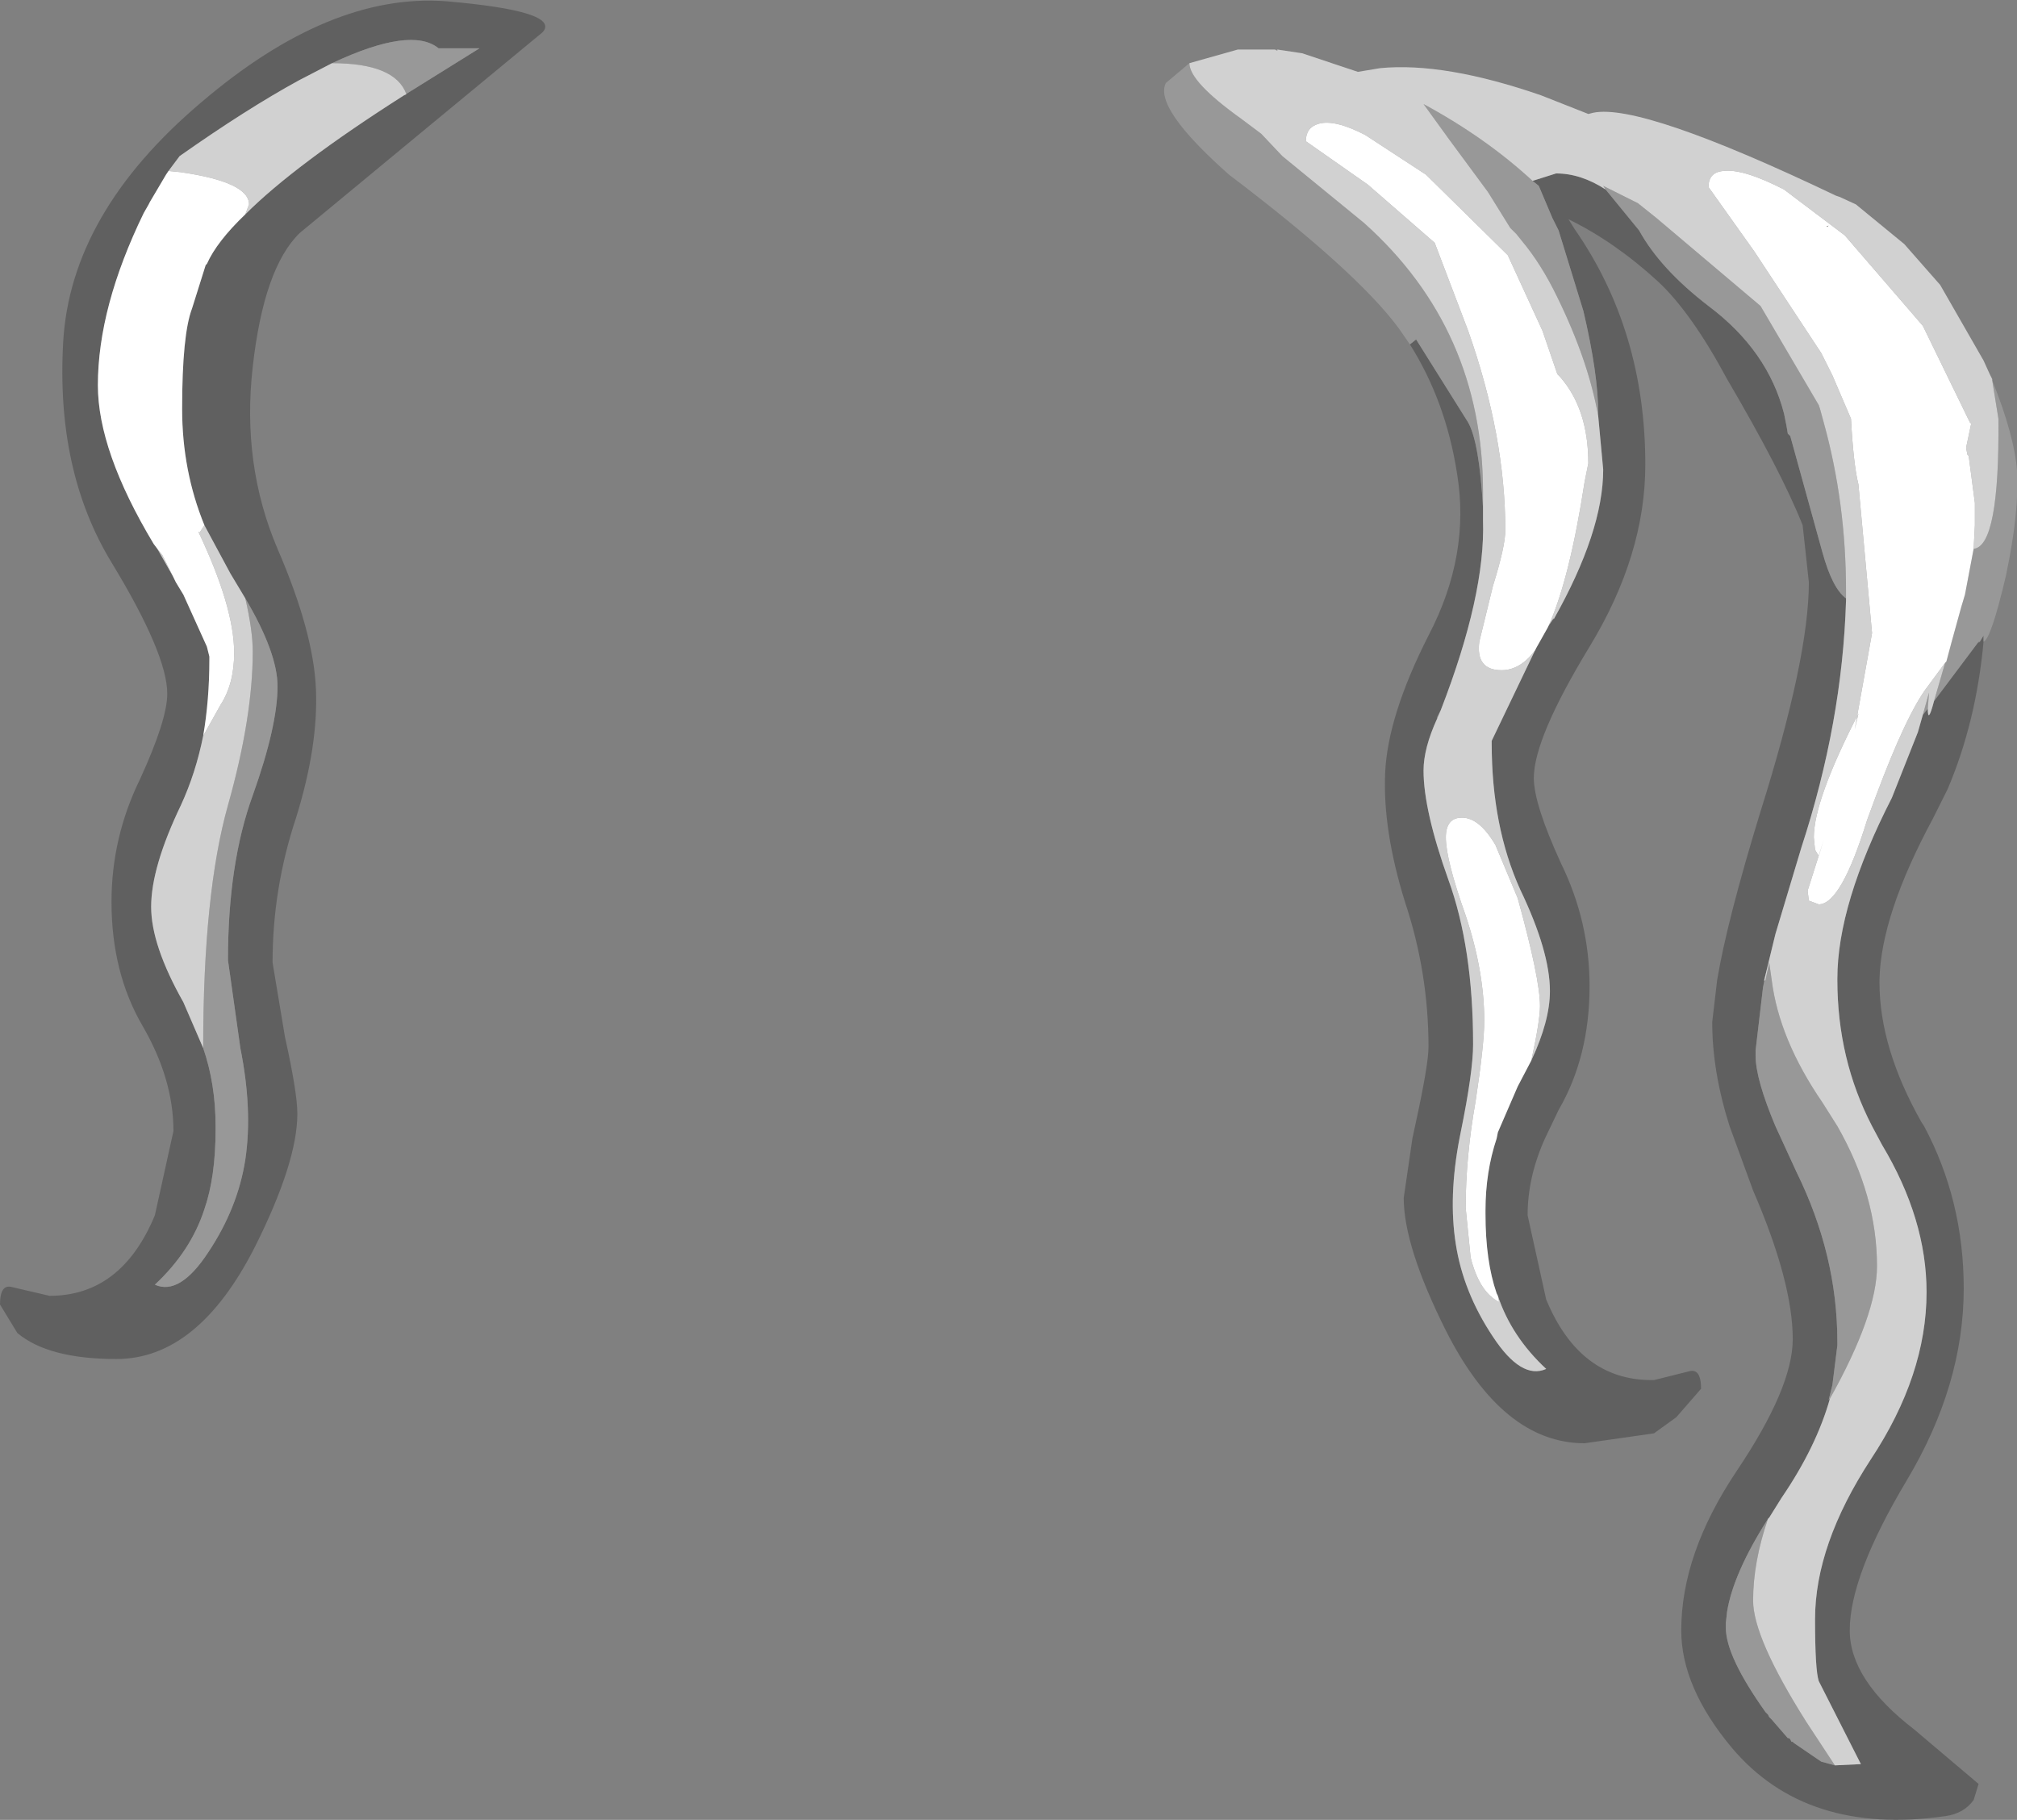 <?xml version="1.0" encoding="UTF-8" standalone="no"?>
<svg xmlns:ffdec="https://www.free-decompiler.com/flash" xmlns:xlink="http://www.w3.org/1999/xlink" ffdec:objectType="shape" height="73.45px" width="81.4px" xmlns="http://www.w3.org/2000/svg">
  <rect width="100%" height="100%" fill="#808080" stroke="none"/>
  <g transform="matrix(1.0, 0.0, 0.0, 1.0, 65.4, 30.05)">
    <path d="M8.3 -20.9 L8.4 -20.95 8.35 -20.9 8.3 -20.9" fill="#271b12" fill-rule="evenodd" stroke="none"/>
    <path d="M12.65 -1.75 L14.45 -4.15 14.45 -4.1 14.5 -4.15 14.65 -4.4 14.65 -4.15 Q14.35 -0.9 13.2 1.8 L12.6 3.0 Q10.5 6.9 10.45 9.5 L10.45 9.6 Q10.45 12.25 12.15 15.25 L12.25 15.4 Q13.85 18.4 13.85 21.95 13.85 25.85 11.55 29.7 9.25 33.55 9.25 35.75 9.25 37.75 11.85 39.75 L14.45 41.95 14.25 42.6 Q13.85 43.15 13.1 43.25 7.5 44.05 4.5 40.5 2.45 38.05 2.45 35.75 2.45 32.65 4.7 29.3 6.95 25.95 6.95 24.0 6.95 21.7 5.35 18.0 L4.4 15.4 Q3.7 13.2 3.7 11.2 L3.9 9.5 Q4.3 7.1 5.65 2.7 7.6 -3.5 7.6 -6.55 L7.35 -8.85 Q6.5 -11.0 4.3 -14.75 2.85 -17.45 1.5 -18.7 -0.25 -20.3 -2.1 -21.2 L-1.85 -20.8 Q1.0 -16.7 1.0 -11.3 1.0 -7.65 -1.25 -3.95 -3.5 -0.25 -3.5 1.35 -3.5 2.4 -2.4 4.8 -1.25 7.15 -1.25 9.75 -1.25 12.6 -2.5 14.75 L-3.05 15.9 Q-3.75 17.45 -3.75 19.0 L-3.0 22.4 Q-1.65 25.65 1.25 25.65 L1.35 25.65 2.75 25.3 Q3.25 25.15 3.25 26.0 L2.25 27.15 1.35 27.8 -1.45 28.2 Q-4.75 28.2 -7.05 23.65 -8.75 20.25 -8.75 18.3 L-8.4 15.9 -8.25 15.2 Q-7.75 12.9 -7.75 12.2 -7.75 9.2 -8.7 6.35 -9.6 3.45 -9.5 1.15 -9.4 -1.15 -7.75 -4.4 -6.05 -7.65 -6.6 -10.95 -7.05 -13.85 -8.5 -16.15 L-8.25 -16.35 -6.15 -13.0 Q-5.7 -12.2 -5.55 -9.55 L-5.55 -9.5 -5.55 -9.05 Q-5.45 -6.05 -7.25 -1.4 L-7.4 -1.1 -7.4 -1.05 Q-7.95 0.15 -7.95 1.05 -7.95 2.65 -6.95 5.45 -5.95 8.2 -5.95 12.1 -5.95 13.2 -6.45 15.65 L-6.5 15.9 Q-6.95 18.25 -6.65 20.15 -6.35 22.1 -5.15 23.9 -4.0 25.65 -3.0 25.2 -4.4 23.9 -4.95 22.25 L-5.0 22.15 Q-5.45 20.85 -5.45 18.95 L-5.45 18.8 Q-5.45 17.25 -5.0 15.9 L-4.95 15.65 -4.15 13.8 -3.6 12.75 Q-2.85 11.15 -2.85 9.95 -2.85 8.35 -4.05 5.85 -5.2 3.3 -5.2 -0.05 L-5.2 -0.15 -3.45 -3.8 -3.4 -3.9 -2.95 -4.7 -2.9 -4.8 -2.7 -5.1 -2.7 -5.05 Q-0.7 -8.6 -0.7 -11.1 L-0.9 -13.25 -0.9 -13.35 Q-0.9 -14.95 -1.5 -17.5 L-2.5 -20.75 -2.75 -21.25 -3.3 -22.55 -3.55 -22.75 -2.6 -23.05 Q-1.6 -23.05 -0.6 -22.4 L0.75 -20.75 Q1.6 -19.2 3.55 -17.7 5.95 -15.9 6.6 -13.35 L6.7 -12.85 6.75 -12.55 6.85 -12.45 8.15 -7.75 Q8.55 -6.3 9.1 -5.9 L9.1 -5.8 Q8.95 -0.9 7.3 4.15 L6.25 7.65 5.8 9.5 5.8 9.55 5.75 9.8 5.45 12.35 5.45 12.55 Q5.45 13.5 6.25 15.4 L7.1 17.25 Q8.75 20.6 8.75 24.1 L8.75 24.2 8.75 24.25 8.55 25.85 8.4 26.45 8.45 26.4 Q7.9 28.35 6.5 30.4 L6.0 31.2 5.95 31.25 Q4.55 33.45 4.3 35.0 L4.25 35.45 4.25 35.65 Q4.25 36.8 5.85 39.05 L5.95 39.15 6.0 39.25 6.1 39.35 6.75 40.1 6.8 40.1 6.85 40.15 6.9 40.25 6.95 40.25 7.0 40.3 8.1 41.05 8.65 41.2 9.7 41.15 8.0 37.8 Q7.85 37.35 7.85 35.3 7.85 32.3 10.1 28.85 12.35 25.45 12.35 22.1 12.35 19.15 10.55 16.15 L10.15 15.4 Q8.75 12.7 8.75 9.5 L8.75 9.45 Q8.75 6.45 10.95 2.15 L12.0 -0.5 12.2 -1.2 12.4 -1.45 Q12.4 -0.8 12.65 -1.75 M-52.0 -27.5 L-53.35 -26.8 Q-55.45 -25.65 -58.15 -23.75 L-58.6 -23.15 -58.7 -23.0 -59.35 -21.9 -59.4 -21.8 -59.6 -21.45 Q-61.45 -17.65 -61.45 -14.5 -61.45 -11.85 -59.2 -8.1 L-59.05 -7.9 -58.0 -6.05 -57.05 -3.95 -56.95 -3.55 -56.95 -3.45 Q-56.95 -1.8 -57.2 -0.35 -57.5 1.15 -58.1 2.45 -59.3 4.95 -59.3 6.55 -59.3 8.1 -58.0 10.4 L-57.2 12.25 Q-56.7 13.7 -56.7 15.4 L-56.7 15.55 Q-56.7 17.45 -57.15 18.75 -57.7 20.45 -59.15 21.8 -58.15 22.25 -57.0 20.5 -55.8 18.7 -55.5 16.75 -55.2 14.75 -55.7 12.25 L-56.2 8.7 Q-56.2 4.8 -55.2 2.05 -54.2 -0.75 -54.2 -2.35 -54.2 -3.7 -55.5 -5.9 L-56.1 -6.9 -57.15 -8.85 Q-58.05 -11.05 -58.05 -13.55 -58.05 -16.55 -57.65 -17.6 L-57.1 -19.35 -57.05 -19.4 Q-56.65 -20.3 -55.5 -21.4 -53.5 -23.4 -49.1 -26.2 L-46.05 -28.1 -47.7 -28.1 Q-48.8 -29.0 -52.0 -27.5 M-48.1 -24.95 L-53.3 -20.65 Q-54.75 -19.25 -55.2 -15.25 -55.65 -11.3 -54.2 -7.9 -52.75 -4.55 -52.65 -2.25 -52.55 0.05 -53.45 2.95 -54.4 5.8 -54.4 8.8 L-53.9 11.8 Q-53.4 14.05 -53.4 14.9 -53.4 16.85 -55.1 20.25 -57.4 24.8 -60.7 24.8 -63.45 24.8 -64.7 23.75 L-65.4 22.6 Q-65.4 21.75 -64.9 21.9 L-63.4 22.25 Q-60.5 22.25 -59.15 19.0 L-58.4 15.6 Q-58.4 13.5 -59.65 11.35 -60.9 9.2 -60.9 6.35 -60.9 3.75 -59.75 1.4 -58.65 -1.0 -58.65 -2.05 -58.65 -3.65 -60.9 -7.35 -63.15 -11.05 -62.85 -16.25 -62.55 -21.45 -57.3 -25.9 -52.1 -30.35 -47.4 -30.0 -42.75 -29.6 -43.5 -28.75 L-48.1 -24.95" fill="#606060" fill-rule="evenodd" stroke="none"/>
    <path d="M14.25 -7.9 Q15.3 -8.0 15.25 -13.15 L15.0 -14.7 Q15.9 -12.45 16.0 -11.05 16.1 -9.4 15.55 -6.8 14.95 -4.25 14.65 -4.15 L14.65 -4.4 14.5 -4.15 14.45 -4.15 12.65 -1.75 13.1 -3.3 13.15 -3.35 13.35 -4.1 13.75 -5.55 13.9 -6.05 14.25 -7.9 M-12.85 -27.9 L-13.85 -28.05 -13.85 -28.0 -13.95 -28.05 -12.85 -27.9 M-17.4 -27.5 Q-17.4 -26.75 -15.3 -25.25 L-14.5 -24.65 -13.65 -23.75 -10.35 -21.05 Q-5.55 -16.75 -5.55 -10.2 L-5.55 -9.55 Q-5.7 -12.2 -6.15 -13.0 L-8.25 -16.35 -8.5 -16.15 -8.95 -16.8 Q-10.65 -19.1 -15.8 -23.0 -18.85 -25.7 -18.35 -26.7 L-17.4 -27.5 M-7.25 -1.4 L-7.4 -1.05 -7.4 -1.1 -7.25 -1.4 M-0.9 -13.25 Q-1.3 -15.5 -2.55 -18.05 -3.2 -19.4 -4.0 -20.35 L-4.2 -20.6 -4.45 -20.85 -5.35 -22.3 -6.9 -24.4 -7.95 -25.85 Q-5.45 -24.5 -3.55 -22.75 L-3.3 -22.55 -2.75 -21.25 -2.5 -20.75 -1.5 -17.5 Q-0.9 -14.95 -0.9 -13.35 L-0.9 -13.25 M-0.6 -22.4 L-0.7 -22.55 0.7 -21.85 1.45 -21.25 5.65 -17.7 7.5 -14.55 8.0 -13.7 8.05 -13.55 8.2 -13.0 Q9.1 -9.75 9.1 -6.2 L9.1 -5.9 Q8.55 -6.3 8.15 -7.75 L6.85 -12.45 6.75 -12.55 6.7 -12.85 6.6 -13.35 Q5.95 -15.9 3.55 -17.7 1.6 -19.2 0.75 -20.75 L-0.6 -22.4 M5.8 9.55 L5.85 9.5 6.0 8.8 6.1 9.5 Q6.4 11.9 8.15 14.45 L8.75 15.4 Q10.35 18.2 10.35 21.05 10.35 23.0 8.45 26.4 L8.4 26.45 8.55 25.85 8.75 24.25 8.75 24.2 8.75 24.1 Q8.75 20.6 7.1 17.25 L6.25 15.4 Q5.45 13.5 5.45 12.55 L5.45 12.35 5.75 9.8 5.8 9.55 M5.95 31.25 Q5.35 33.0 5.35 34.55 5.35 36.05 7.5 39.45 L8.65 41.2 8.1 41.05 7.0 40.3 6.95 40.25 6.9 40.25 6.85 40.15 6.8 40.1 6.75 40.1 6.1 39.35 6.0 39.25 5.95 39.15 5.85 39.05 Q4.25 36.8 4.25 35.65 L4.25 35.45 4.3 35.0 Q4.55 33.45 5.95 31.25 M12.2 -1.2 L12.45 -2.1 12.4 -1.45 12.2 -1.2 M-49.1 -26.2 L-49.0 -26.25 Q-49.45 -27.5 -52.0 -27.5 -48.8 -29.0 -47.7 -28.1 L-46.05 -28.1 -49.1 -26.2 M-55.5 -5.9 Q-54.2 -3.7 -54.2 -2.35 -54.2 -0.75 -55.2 2.05 -56.2 4.8 -56.2 8.7 L-55.7 12.25 Q-55.2 14.75 -55.5 16.75 -55.8 18.7 -57.0 20.5 -58.15 22.25 -59.15 21.8 -57.7 20.45 -57.15 18.75 -56.7 17.45 -56.7 15.55 L-56.7 15.4 Q-56.7 13.7 -57.2 12.25 L-57.2 12.2 Q-57.2 6.0 -56.2 2.45 -55.2 -1.1 -55.2 -3.75 -55.2 -4.6 -55.5 -5.9" fill="#989898" fill-rule="evenodd" stroke="none"/>
    <path d="M15.0 -14.7 L15.25 -13.15 Q15.3 -8.0 14.25 -7.9 L14.3 -8.85 14.3 -9.75 14.05 -11.65 14.0 -11.7 13.95 -11.95 13.95 -12.0 14.15 -12.95 14.1 -13.0 12.2 -16.9 9.05 -20.55 6.6 -22.4 Q4.95 -23.25 4.15 -23.15 3.55 -23.1 3.55 -22.5 L5.4 -19.9 8.1 -15.8 8.35 -15.3 8.4 -15.2 8.55 -14.9 9.3 -13.15 Q9.4 -11.3 9.6 -10.5 L10.15 -4.5 9.45 -0.6 9.6 -1.25 Q7.8 2.25 7.8 3.75 L7.85 4.25 8.0 4.5 8.2 3.85 7.55 5.9 7.6 6.3 8.0 6.45 Q8.9 6.45 9.95 3.05 L10.3 2.1 Q11.55 -1.25 12.4 -2.35 L13.1 -3.3 12.65 -1.75 Q12.4 -0.8 12.4 -1.45 L12.45 -2.1 12.2 -1.2 12.0 -0.5 10.95 2.15 Q8.75 6.45 8.75 9.45 L8.75 9.5 Q8.75 12.7 10.15 15.4 L10.55 16.15 Q12.35 19.15 12.35 22.1 12.35 25.45 10.1 28.85 7.85 32.3 7.85 35.3 7.85 37.35 8.0 37.8 L9.7 41.15 8.65 41.2 7.5 39.45 Q5.35 36.05 5.35 34.55 5.35 33.0 5.95 31.25 L6.0 31.2 6.5 30.4 Q7.9 28.35 8.45 26.4 10.35 23.0 10.35 21.05 10.35 18.2 8.75 15.4 L8.15 14.45 Q6.4 11.9 6.1 9.5 L6.0 8.8 5.85 9.5 5.8 9.55 5.8 9.5 6.25 7.65 7.3 4.15 Q8.95 -0.9 9.1 -5.8 L9.1 -5.9 9.1 -6.2 Q9.1 -9.75 8.2 -13.0 L8.05 -13.55 8.0 -13.7 7.5 -14.55 5.65 -17.7 1.45 -21.25 0.7 -21.85 -0.7 -22.55 -0.6 -22.4 Q-1.6 -23.05 -2.6 -23.05 L-3.55 -22.75 Q-5.45 -24.5 -7.95 -25.85 L-6.9 -24.4 -5.35 -22.3 -4.45 -20.85 -4.2 -20.6 -4.0 -20.35 Q-3.2 -19.4 -2.55 -18.05 -1.3 -15.5 -0.9 -13.25 L-0.7 -11.1 Q-0.7 -8.6 -2.7 -5.05 L-2.7 -5.1 -2.9 -4.8 Q-2.05 -6.7 -1.45 -10.6 L-1.3 -11.35 Q-1.3 -13.55 -2.45 -14.85 L-2.55 -14.95 -3.15 -16.7 -4.55 -19.75 -7.85 -23.0 -10.3 -24.6 Q-11.55 -25.25 -12.2 -25.05 -12.7 -24.9 -12.7 -24.35 L-10.2 -22.6 -7.5 -20.25 -6.15 -16.7 Q-4.65 -12.45 -4.65 -8.65 -4.65 -8.0 -5.15 -6.4 L-5.7 -4.15 Q-5.85 -3.0 -4.8 -3.0 -4.05 -3.0 -3.45 -3.8 L-5.2 -0.15 -5.2 -0.05 Q-5.2 3.3 -4.05 5.85 -2.85 8.35 -2.85 9.95 -2.85 11.15 -3.6 12.75 -3.25 11.15 -3.25 10.55 -3.25 9.45 -4.15 6.2 L-5.05 4.05 Q-5.7 2.95 -6.4 2.95 -7.05 2.95 -7.05 3.75 -7.05 4.65 -6.25 6.9 -5.5 9.15 -5.5 11.15 -5.5 12.1 -5.85 14.4 -6.25 16.65 -6.25 18.7 L-6.05 20.7 Q-5.7 22.1 -4.9 22.5 L-4.95 22.25 Q-4.4 23.9 -3.0 25.2 -4.0 25.65 -5.15 23.9 -6.35 22.1 -6.65 20.15 -6.95 18.25 -6.5 15.9 L-6.45 15.65 Q-5.95 13.2 -5.95 12.1 -5.95 8.2 -6.95 5.45 -7.95 2.65 -7.95 1.05 -7.95 0.15 -7.4 -1.05 L-7.25 -1.4 Q-5.45 -6.05 -5.55 -9.05 L-5.55 -9.5 -5.55 -9.55 -5.55 -10.2 Q-5.55 -16.75 -10.35 -21.05 L-13.65 -23.75 -14.5 -24.65 -15.3 -25.25 Q-17.4 -26.75 -17.4 -27.5 L-15.45 -28.05 -13.95 -28.05 -13.85 -28.0 -13.85 -28.05 -12.85 -27.9 -10.6 -27.15 -9.7 -27.3 Q-7.1 -27.55 -3.2 -26.2 L-1.3 -25.45 -1.1 -25.5 Q0.85 -25.9 8.7 -22.15 L8.85 -22.1 9.5 -21.8 11.45 -20.2 12.9 -18.55 14.65 -15.5 14.9 -14.95 15.0 -14.75 15.0 -14.7 M-58.6 -23.15 L-58.15 -23.75 Q-55.45 -25.65 -53.35 -26.8 L-52.0 -27.5 Q-49.45 -27.5 -49.0 -26.25 L-49.1 -26.2 Q-53.5 -23.4 -55.5 -21.4 L-55.35 -21.8 Q-55.35 -22.7 -58.1 -23.1 L-58.6 -23.15 M-59.05 -7.9 L-58.85 -7.65 -58.3 -6.55 -58.0 -6.05 -59.05 -7.9 M-57.2 -0.35 L-56.5 -1.6 Q-55.95 -2.45 -55.95 -3.7 -55.95 -5.55 -57.4 -8.6 L-57.35 -8.55 -57.15 -8.85 -56.1 -6.9 -55.5 -5.9 Q-55.2 -4.6 -55.2 -3.75 -55.2 -1.1 -56.2 2.45 -57.2 6.0 -57.2 12.2 L-57.2 12.25 -58.0 10.4 Q-59.3 8.1 -59.3 6.55 -59.3 4.95 -58.1 2.45 -57.5 1.15 -57.2 -0.35" fill="#d1d1d1" fill-rule="evenodd" stroke="none"/>
    <path d="M14.25 -7.9 L13.9 -6.05 13.75 -5.55 13.35 -4.1 13.15 -3.35 13.1 -3.3 12.4 -2.35 Q11.55 -1.25 10.3 2.1 L9.95 3.05 Q8.9 6.45 8.0 6.45 L7.6 6.3 7.55 5.9 8.2 3.85 8.0 4.5 7.85 4.25 7.8 3.75 Q7.8 2.25 9.6 -1.25 L9.45 -0.6 10.15 -4.5 9.6 -10.5 Q9.4 -11.3 9.3 -13.15 L8.55 -14.9 8.4 -15.2 8.35 -15.3 8.1 -15.8 5.4 -19.9 3.55 -22.5 Q3.55 -23.1 4.15 -23.15 4.95 -23.25 6.6 -22.4 L9.05 -20.55 12.2 -16.9 14.1 -13.0 14.15 -12.95 13.95 -12.0 13.95 -11.95 14.0 -11.7 14.05 -11.65 14.3 -9.75 14.3 -8.85 14.25 -7.9 M-4.95 22.25 L-4.9 22.5 Q-5.7 22.1 -6.05 20.7 L-6.25 18.7 Q-6.25 16.65 -5.85 14.4 -5.5 12.1 -5.5 11.15 -5.5 9.15 -6.25 6.9 -7.05 4.65 -7.05 3.75 -7.05 2.95 -6.4 2.95 -5.7 2.95 -5.05 4.05 L-4.15 6.2 Q-3.25 9.45 -3.25 10.55 -3.25 11.15 -3.6 12.75 L-4.15 13.8 -4.95 15.65 -5.0 15.9 Q-5.45 17.25 -5.45 18.8 L-5.45 18.95 Q-5.45 20.85 -5.0 22.15 L-4.95 22.25 M-3.45 -3.8 Q-4.05 -3.0 -4.8 -3.0 -5.85 -3.0 -5.7 -4.15 L-5.15 -6.4 Q-4.65 -8.0 -4.65 -8.65 -4.65 -12.45 -6.15 -16.7 L-7.5 -20.25 -10.2 -22.6 -12.7 -24.35 Q-12.7 -24.9 -12.2 -25.05 -11.55 -25.25 -10.3 -24.6 L-7.85 -23.0 -4.55 -19.75 -3.15 -16.7 -2.55 -14.95 -2.45 -14.85 Q-1.3 -13.55 -1.3 -11.35 L-1.45 -10.6 Q-2.05 -6.7 -2.9 -4.8 L-2.95 -4.7 -3.4 -3.9 -3.45 -3.8 M8.3 -20.9 L8.35 -20.9 8.4 -20.95 8.3 -20.9 M-58.6 -23.15 L-58.1 -23.1 Q-55.35 -22.7 -55.35 -21.8 L-55.5 -21.4 Q-56.65 -20.3 -57.05 -19.4 L-57.1 -19.35 -57.65 -17.6 Q-58.05 -16.55 -58.05 -13.55 -58.05 -11.05 -57.15 -8.85 L-57.35 -8.55 -57.4 -8.6 Q-55.95 -5.55 -55.95 -3.7 -55.95 -2.45 -56.5 -1.6 L-57.2 -0.35 Q-56.95 -1.8 -56.95 -3.45 L-56.95 -3.55 -57.05 -3.95 -58.0 -6.05 -58.3 -6.55 -58.85 -7.65 -59.05 -7.9 -59.2 -8.1 Q-61.45 -11.85 -61.45 -14.5 -61.45 -17.65 -59.6 -21.45 L-59.4 -21.8 -59.35 -21.9 -58.7 -23.0 -58.6 -23.15" fill="#ffffff" fill-rule="evenodd" stroke="none"/>
  </g>
</svg>
